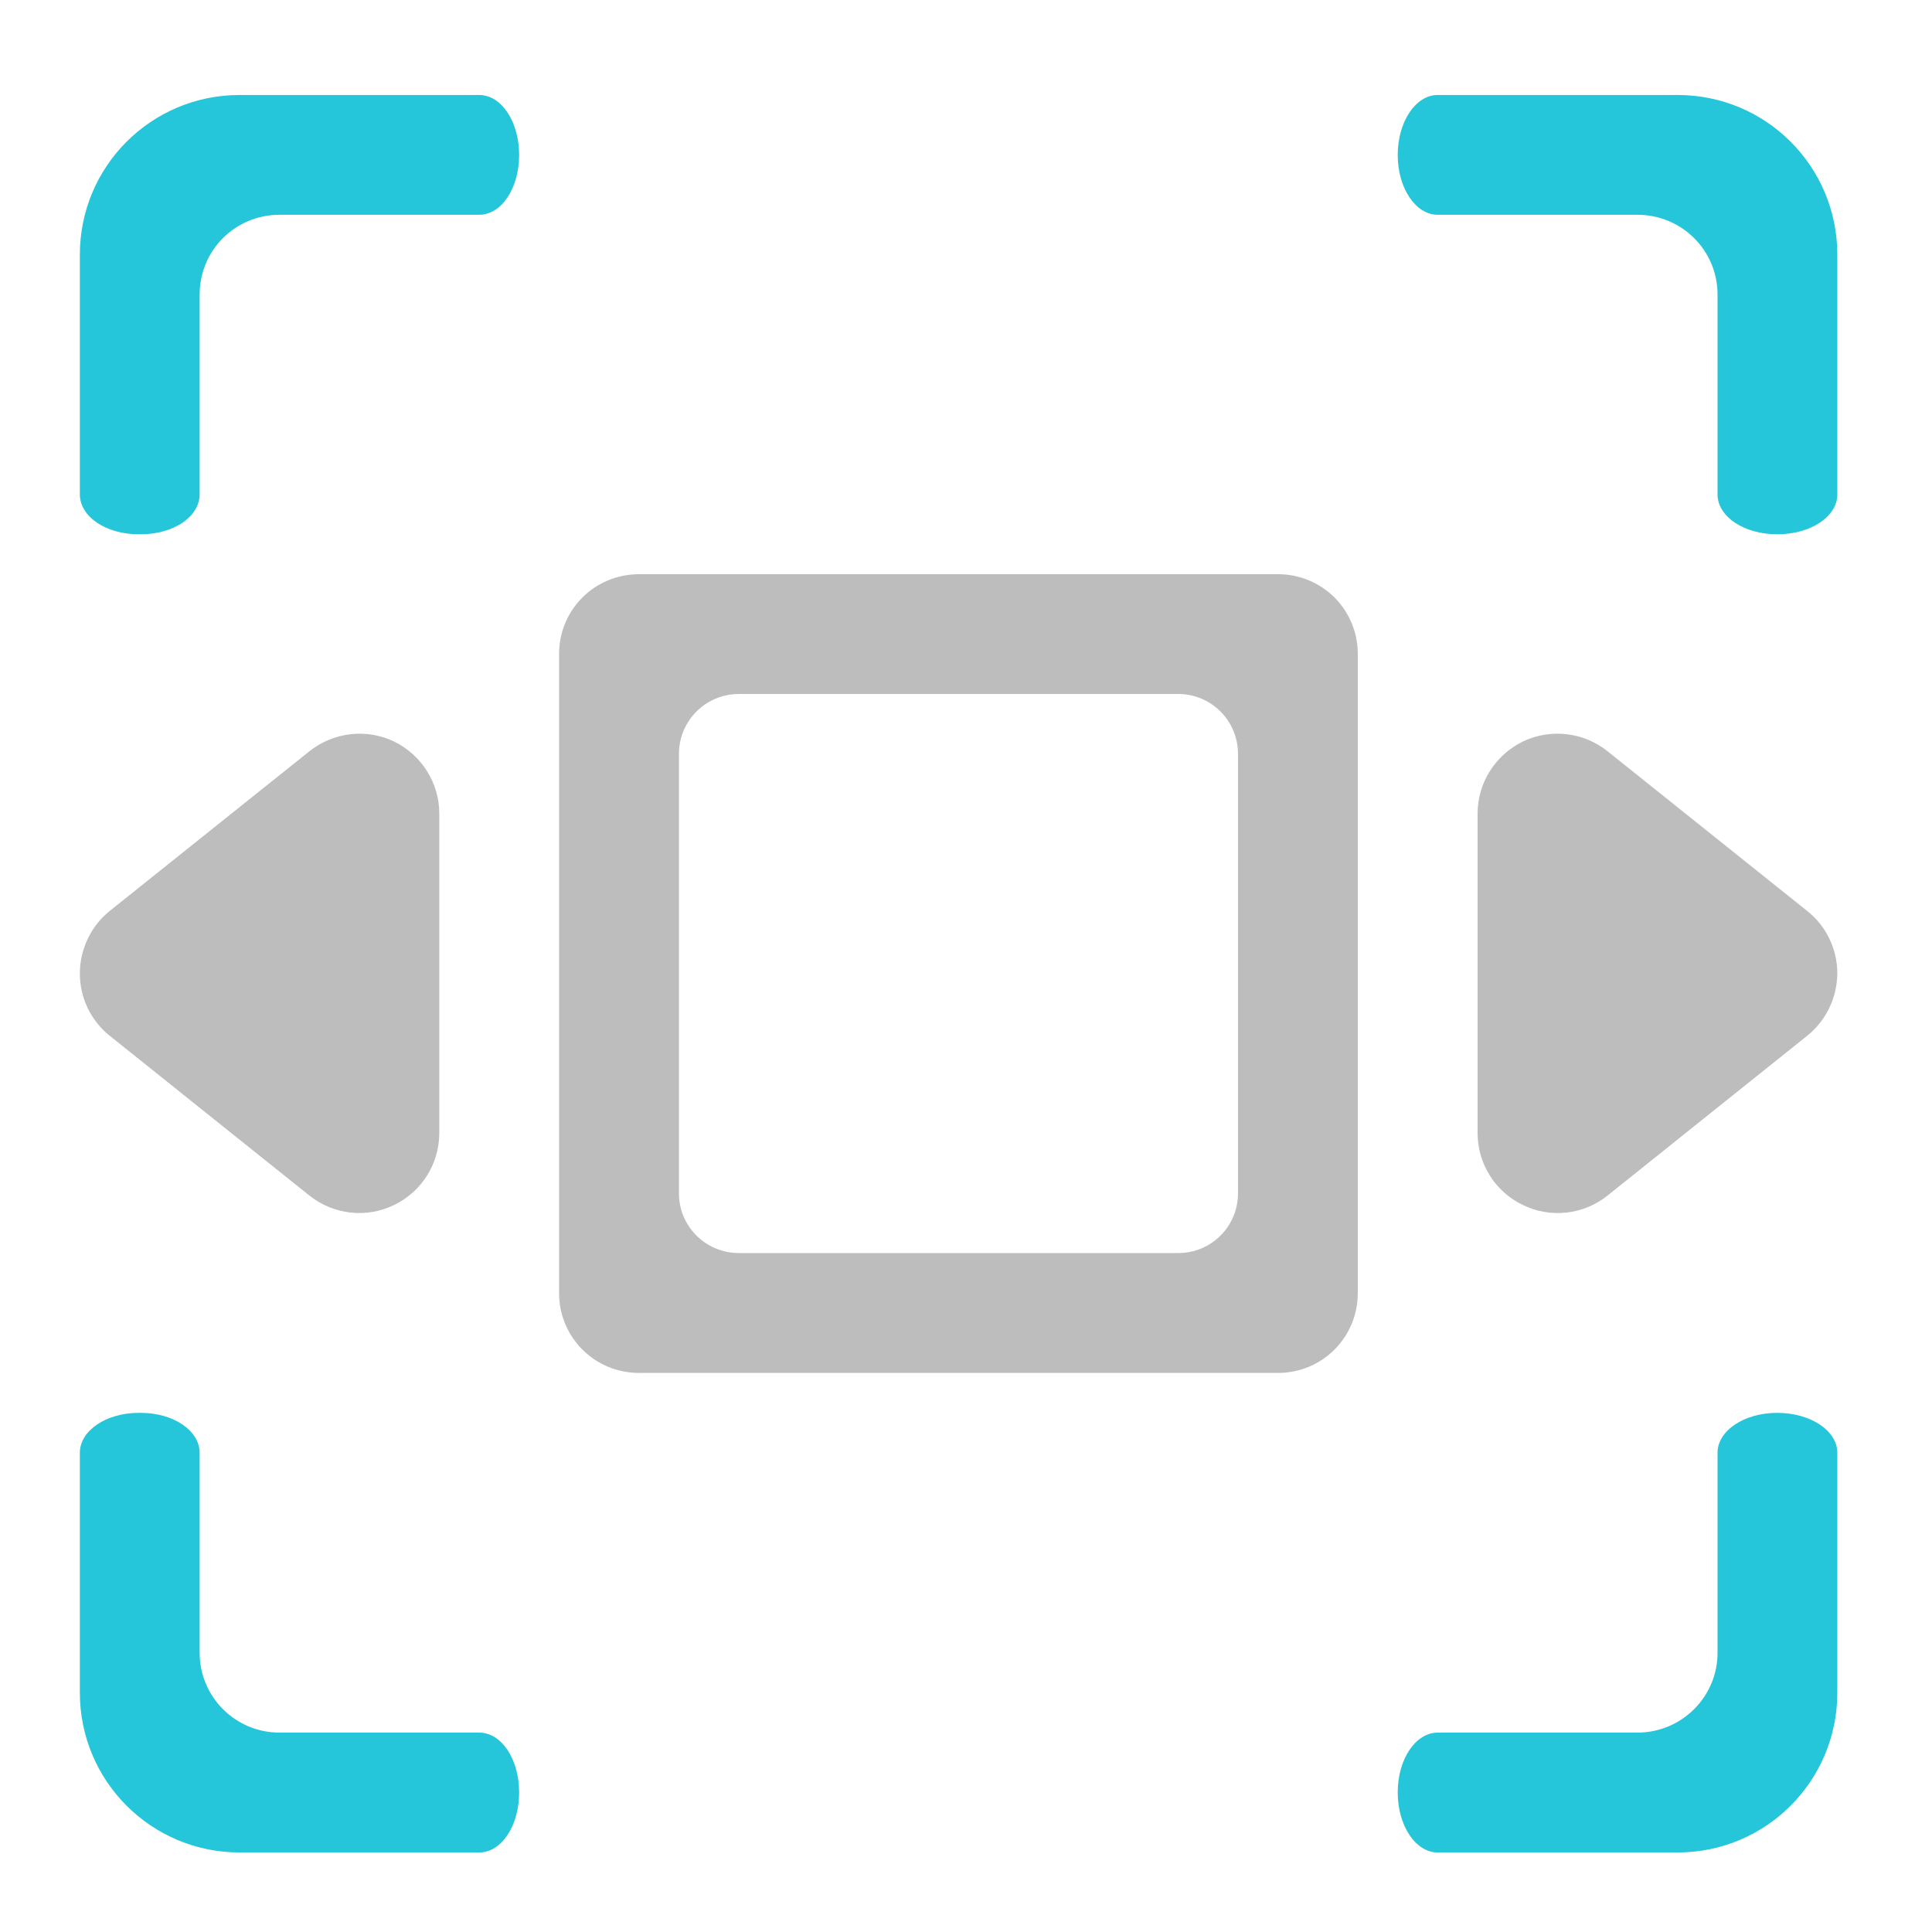 <?xml version="1.0" encoding="UTF-8"?>
<svg xmlns="http://www.w3.org/2000/svg" xmlns:xlink="http://www.w3.org/1999/xlink" width="24pt" height="24pt" viewBox="0 0 24 24" version="1.1">
<g id="surface1">
<path style=" stroke:none;fill-rule:nonzero;fill:rgb(74.118%,74.118%,74.118%);fill-opacity:1;" d="M 7.938 7.133 C 7.387 7.133 6.945 7.574 6.945 8.125 L 6.945 16.062 C 6.945 16.613 7.387 17.055 7.938 17.055 L 15.875 17.055 C 16.426 17.055 16.867 16.613 16.867 16.062 L 16.867 8.125 C 16.867 7.574 16.426 7.133 15.875 7.133 Z M 9.18 8.621 L 14.637 8.621 C 15.047 8.621 15.379 8.953 15.379 9.367 L 15.379 14.824 C 15.379 15.234 15.047 15.566 14.637 15.566 L 9.18 15.566 C 8.766 15.566 8.434 15.234 8.434 14.824 L 8.434 9.367 C 8.434 8.953 8.766 8.621 9.18 8.621 Z M 9.18 8.621 "/>
<path style=" stroke:none;fill-rule:evenodd;fill:rgb(74.118%,74.118%,74.118%);fill-opacity:1;" d="M 0.992 12.094 C 0.992 12.395 1.129 12.68 1.363 12.867 L 3.844 14.852 C 4.145 15.09 4.551 15.137 4.895 14.969 C 5.238 14.805 5.457 14.457 5.457 14.074 L 5.457 10.105 C 5.457 9.727 5.238 9.379 4.895 9.211 C 4.551 9.047 4.145 9.094 3.844 9.332 L 1.363 11.316 C 1.129 11.504 0.992 11.793 0.992 12.094 Z M 0.992 12.094 "/>
<path style=" stroke:none;fill-rule:evenodd;fill:rgb(74.118%,74.118%,74.118%);fill-opacity:1;" d="M 22.824 12.094 C 22.82 12.395 22.684 12.68 22.449 12.867 L 19.969 14.852 C 19.672 15.09 19.262 15.137 18.918 14.969 C 18.574 14.805 18.355 14.457 18.355 14.074 L 18.355 10.105 C 18.355 9.727 18.574 9.379 18.918 9.211 C 19.262 9.047 19.672 9.094 19.969 9.332 L 22.449 11.316 C 22.688 11.504 22.824 11.793 22.824 12.094 Z M 22.824 12.094 "/>
<path style=" stroke:none;fill-rule:nonzero;fill:rgb(14.902%,77.647%,85.49%);fill-opacity:0.996;" d="M 2.977 1.18 C 1.879 1.18 0.992 2.066 0.992 3.164 L 0.992 6.141 C 0.992 6.418 1.316 6.637 1.723 6.637 L 1.75 6.637 C 2.156 6.637 2.48 6.418 2.48 6.141 L 2.48 3.66 C 2.48 3.109 2.922 2.668 3.473 2.668 L 5.953 2.668 C 6.23 2.668 6.449 2.336 6.449 1.926 C 6.449 1.512 6.23 1.18 5.953 1.18 Z M 17.859 1.18 C 17.586 1.18 17.363 1.512 17.363 1.926 C 17.363 2.336 17.586 2.668 17.859 2.668 L 20.34 2.668 C 20.891 2.668 21.336 3.109 21.336 3.66 L 21.336 6.141 C 21.336 6.418 21.664 6.637 22.078 6.637 C 22.492 6.637 22.824 6.418 22.824 6.141 L 22.824 3.164 C 22.824 2.066 21.938 1.18 20.84 1.18 Z M 1.723 17.551 C 1.316 17.551 0.992 17.773 0.992 18.047 L 0.992 21.027 C 0.992 22.125 1.879 23.012 2.977 23.012 L 5.953 23.012 C 6.23 23.012 6.449 22.68 6.449 22.266 C 6.449 21.852 6.23 21.523 5.953 21.523 L 3.473 21.523 C 2.922 21.523 2.48 21.078 2.48 20.531 L 2.48 18.047 C 2.48 17.773 2.156 17.551 1.75 17.551 Z M 22.078 17.551 C 21.664 17.551 21.336 17.773 21.336 18.047 L 21.336 20.531 C 21.336 21.078 20.891 21.523 20.34 21.523 L 17.859 21.523 C 17.586 21.523 17.363 21.852 17.363 22.266 C 17.363 22.68 17.586 23.012 17.859 23.012 L 20.84 23.012 C 21.938 23.012 22.824 22.125 22.824 21.027 L 22.824 18.047 C 22.824 17.773 22.492 17.551 22.078 17.551 Z M 22.078 17.551 "/>
</g>
</svg>
